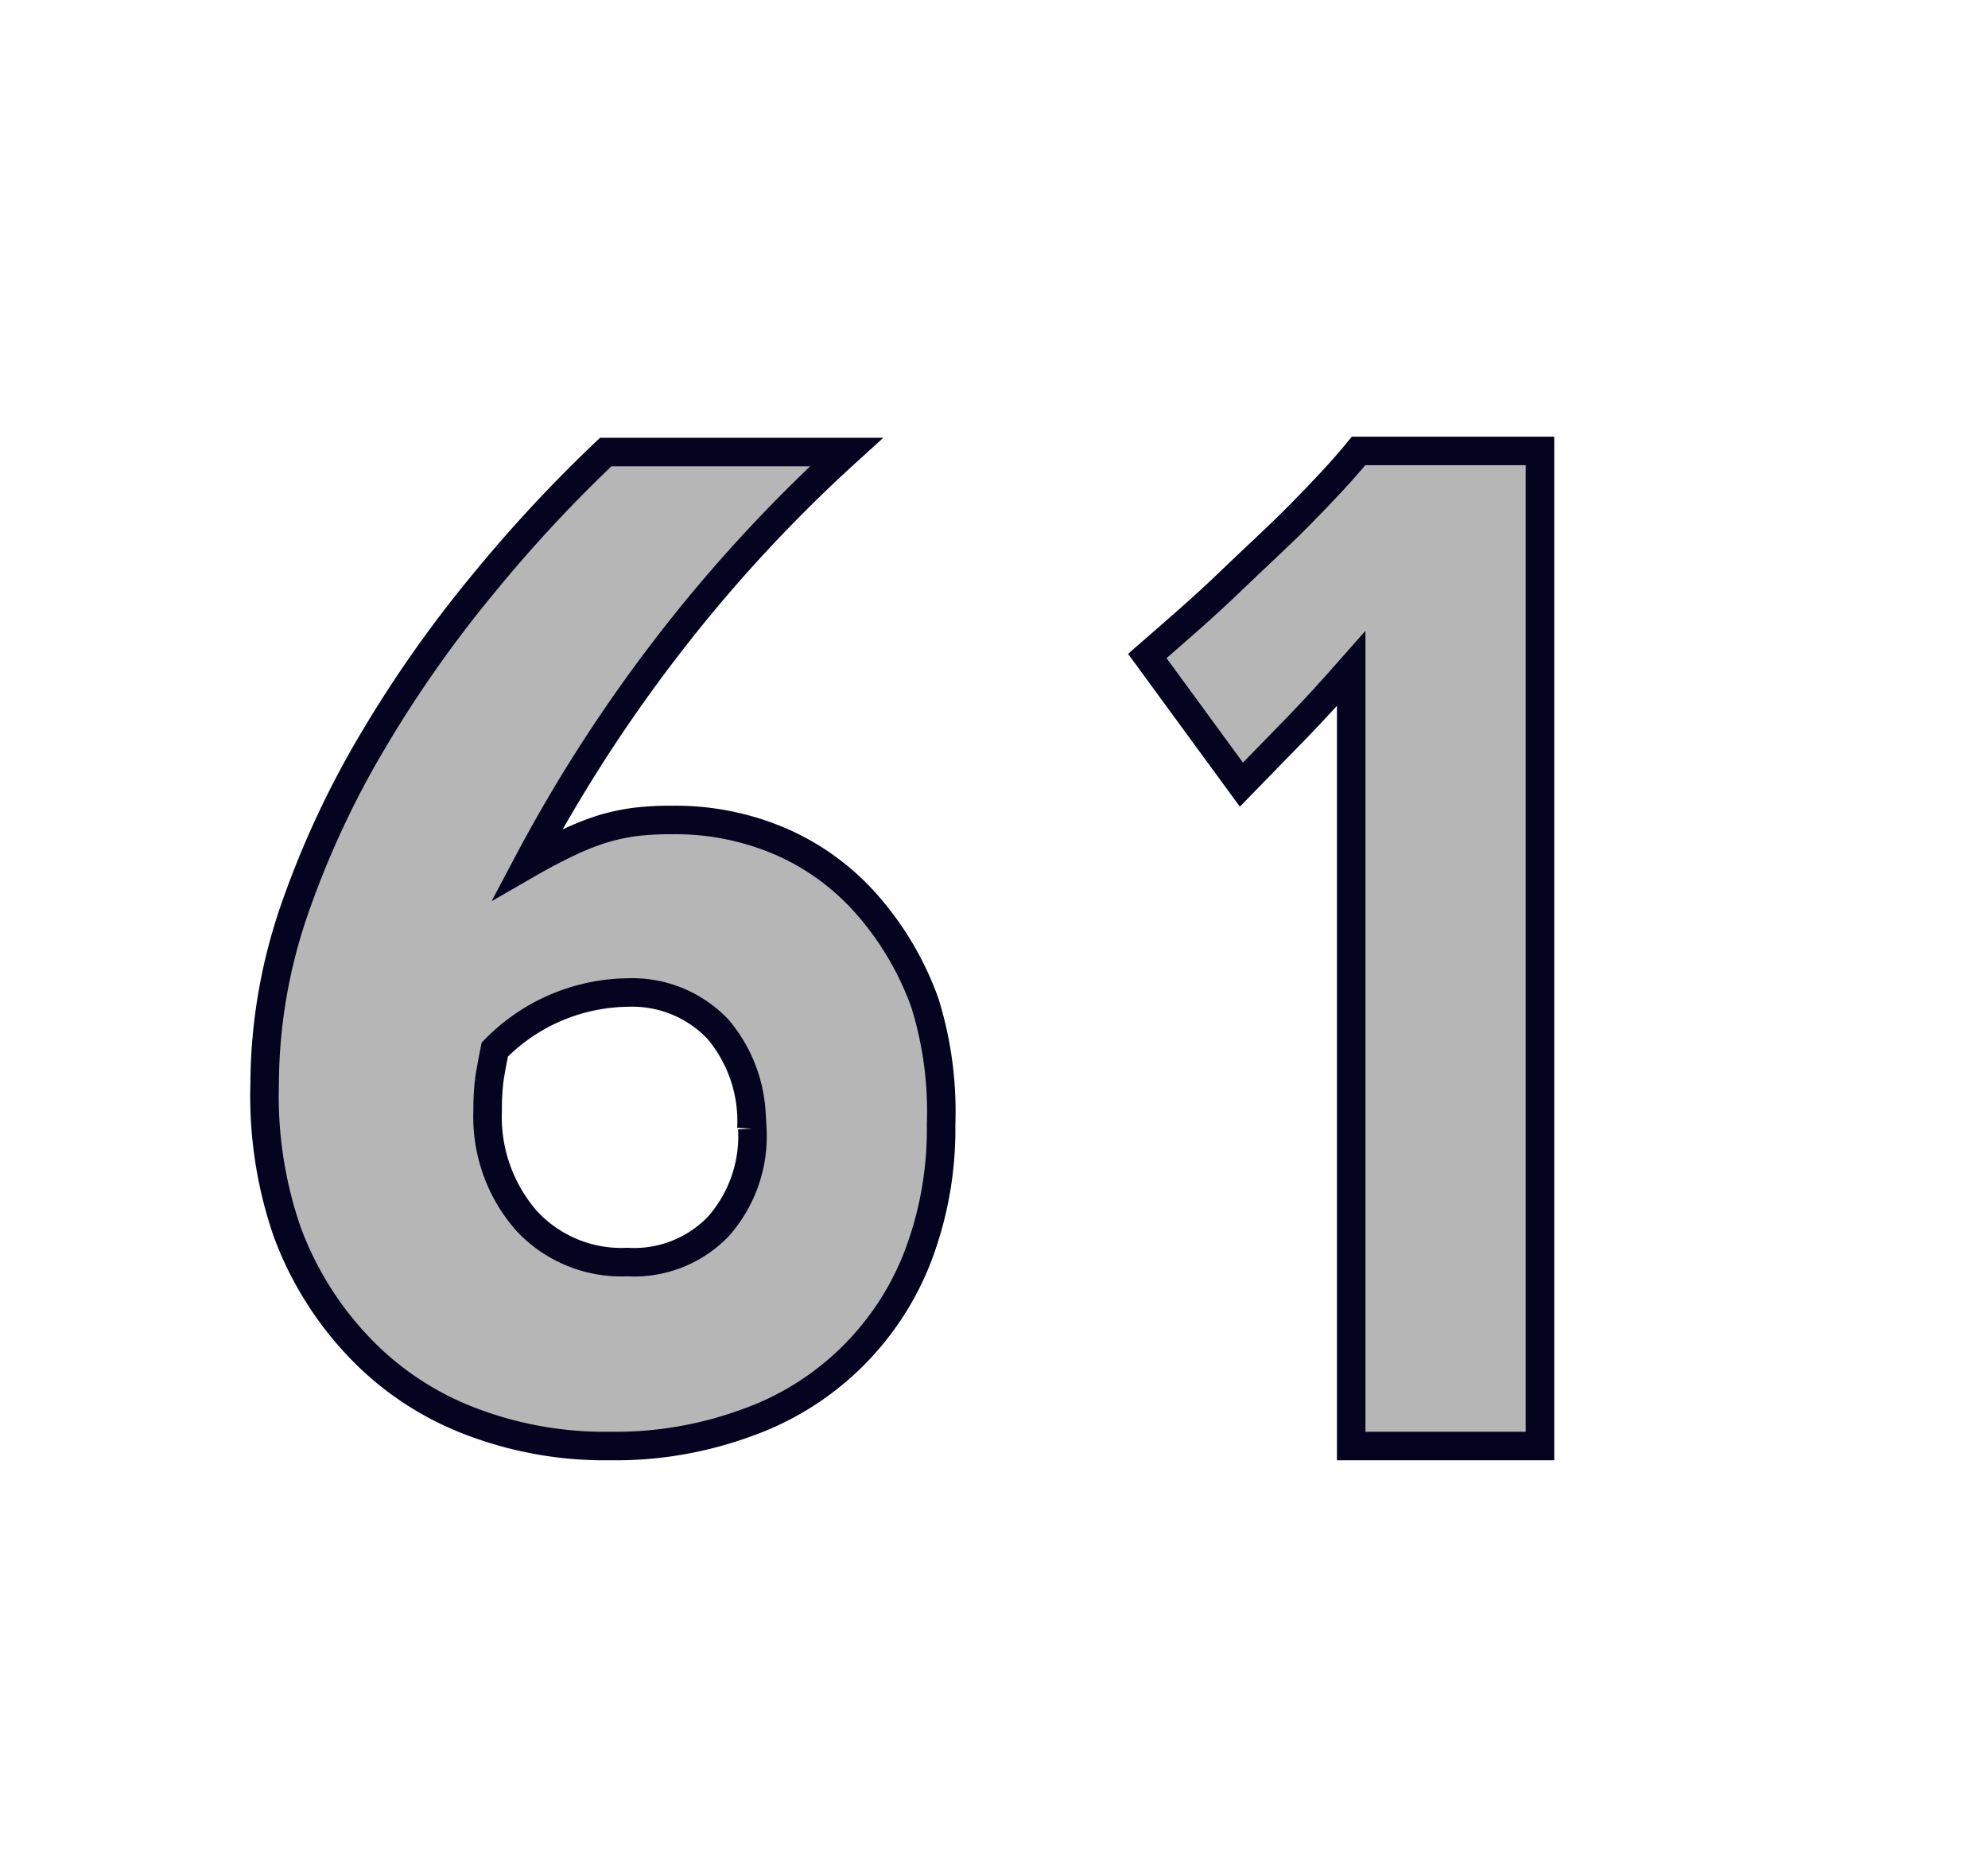 <svg id="Layer_1" data-name="Layer 1" xmlns="http://www.w3.org/2000/svg" viewBox="0 0 69.71 64.98"><defs><style>.cls-1{fill:#b7b6b6;stroke:#040421;}</style></defs><path class="cls-1" d="M33,39.43a12.52,12.52,0,0,1-.83,4.66,10,10,0,0,1-6,5.8,13.35,13.35,0,0,1-4.78.81,13.15,13.15,0,0,1-5-.91,10.58,10.58,0,0,1-3.84-2.6,11.74,11.74,0,0,1-2.48-4A14.58,14.58,0,0,1,9.28,38a18.85,18.85,0,0,1,1.06-6.15,32.2,32.2,0,0,1,2.77-5.93,42.94,42.94,0,0,1,3.83-5.44,49.77,49.77,0,0,1,4.3-4.63h8.44a52.44,52.44,0,0,0-6.19,6.7,53.51,53.51,0,0,0-5,7.75c.52-.3,1-.55,1.42-.75a9.37,9.37,0,0,1,1.2-.48,7.35,7.35,0,0,1,1.15-.25,10.52,10.52,0,0,1,1.32-.07,9.33,9.33,0,0,1,3.85.78,8.56,8.56,0,0,1,3,2.22,10.68,10.68,0,0,1,2,3.41A12.79,12.79,0,0,1,33,39.43Zm-6.65.14a5,5,0,0,0-1.18-3.49A4.14,4.14,0,0,0,22,34.8a6.62,6.62,0,0,0-4.65,2c-.1.5-.17.88-.2,1.12a8.5,8.5,0,0,0-.05,1,5.53,5.53,0,0,0,1.36,3.88A4.53,4.53,0,0,0,22,44.25,4.09,4.09,0,0,0,25.19,43,4.77,4.77,0,0,0,26.38,39.57Z"/><path class="cls-1" d="M47.38,50.7V23.44c-.67.76-1.3,1.45-1.9,2.07s-1.25,1.28-1.95,2L40.23,23c1-.87,2-1.73,2.9-2.6s1.62-1.51,2.45-2.35,1.52-1.58,2.06-2.24H54V50.7Z"/></svg>